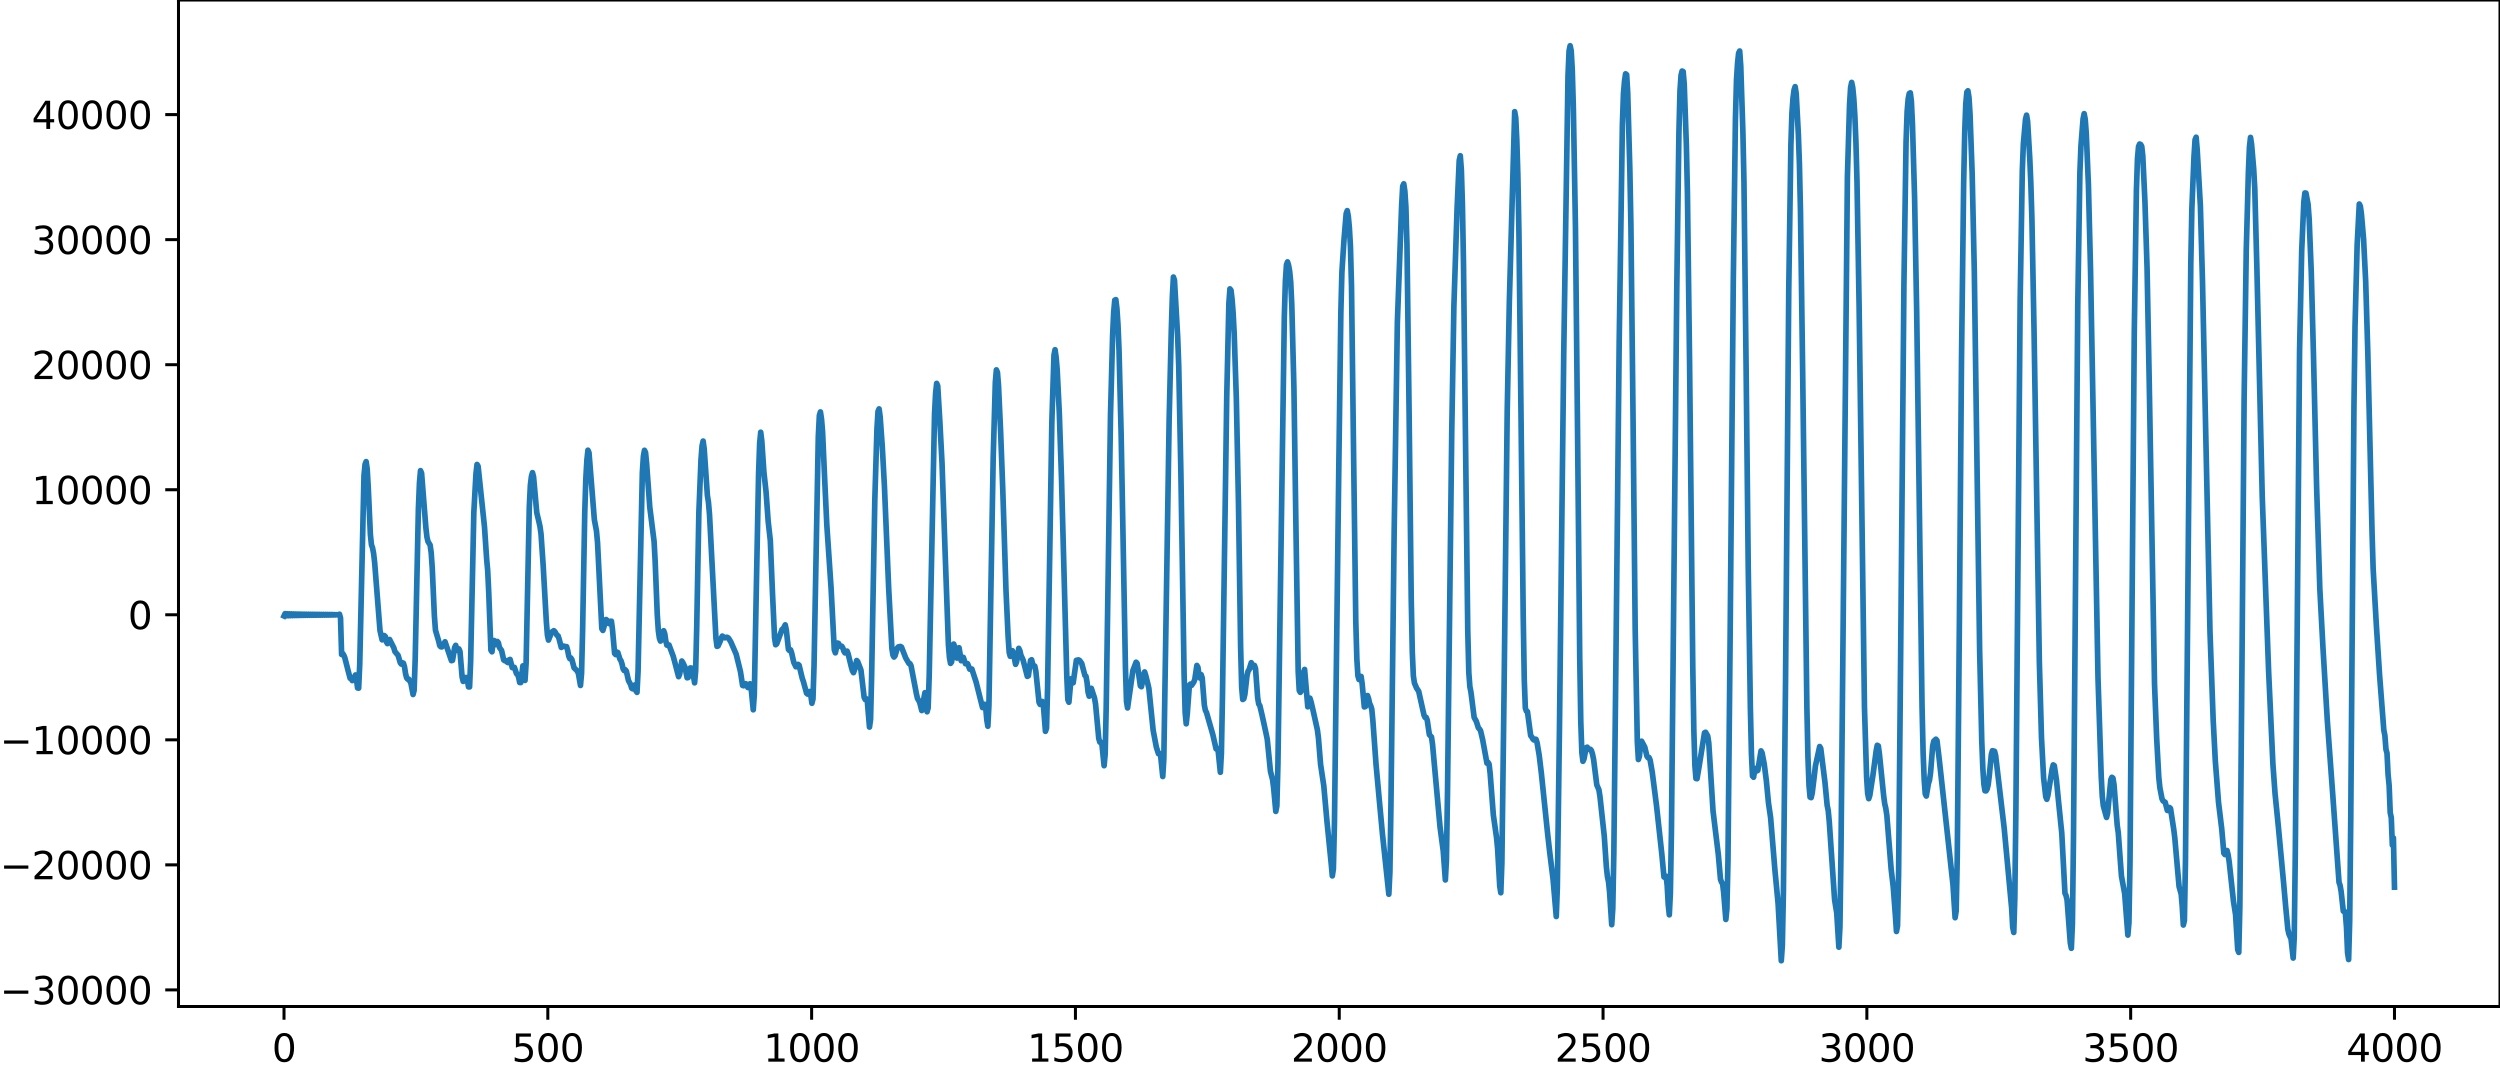 <?xml version="1.0" encoding="utf-8" standalone="no"?>
<!DOCTYPE svg PUBLIC "-//W3C//DTD SVG 1.1//EN"
  "http://www.w3.org/Graphics/SVG/1.1/DTD/svg11.dtd">
<svg xmlns:xlink="http://www.w3.org/1999/xlink" width="660.992pt" height="282.79pt" viewBox="0 0 660.992 282.79" xmlns="http://www.w3.org/2000/svg" version="1.1">
 <defs>
  <style type="text/css">*{stroke-linejoin: round; stroke-linecap: butt}</style>
 </defs>
 <g id="figure_1">
  <g id="patch_1">
   <path d="M -0 282.79 
L 660.992 282.79 
L 660.992 0 
L -0 0 
L -0 282.79 
z
" style="fill: none"/>
  </g>
  <g id="axes_1">
   <g id="patch_2">
    <path d="M 47.192 266.112 
L 660.992 266.112 
L 660.992 0 
L 47.192 0 
L 47.192 266.112 
z
" style="fill: none"/>
   </g>
   <g id="matplotlib.axis_1">
    <g id="xtick_1">
     <g id="line2d_1">
      <defs>
       <path id="m4939d87be7" d="M 0 0 
L 0 3.5 
" style="stroke: #000000; stroke-width: 0.8"/>
      </defs>
      <g>
       <use xlink:href="#m4939d87be7" x="75.092" y="266.112" style="stroke: #000000; stroke-width: 0.8"/>
      </g>
     </g>
     <g id="text_1">
      <!-- 0 -->
      <g transform="translate(71.911 280.71) scale(0.1 -0.1)">
       <defs>
        <path id="DejaVuSans-30" d="M 2034 4250 
Q 1547 4250 1301 3770 
Q 1056 3291 1056 2328 
Q 1056 1369 1301 889 
Q 1547 409 2034 409 
Q 2525 409 2770 889 
Q 3016 1369 3016 2328 
Q 3016 3291 2770 3770 
Q 2525 4250 2034 4250 
z
M 2034 4750 
Q 2819 4750 3233 4129 
Q 3647 3509 3647 2328 
Q 3647 1150 3233 529 
Q 2819 -91 2034 -91 
Q 1250 -91 836 529 
Q 422 1150 422 2328 
Q 422 3509 836 4129 
Q 1250 4750 2034 4750 
z
" transform="scale(0.016)"/>
       </defs>
       <use xlink:href="#DejaVuSans-30"/>
      </g>
     </g>
    </g>
    <g id="xtick_2">
     <g id="line2d_2">
      <g>
       <use xlink:href="#m4939d87be7" x="144.842" y="266.112" style="stroke: #000000; stroke-width: 0.8"/>
      </g>
     </g>
     <g id="text_2">
      <!-- 500 -->
      <g transform="translate(135.298 280.71) scale(0.1 -0.1)">
       <defs>
        <path id="DejaVuSans-35" d="M 691 4666 
L 3169 4666 
L 3169 4134 
L 1269 4134 
L 1269 2991 
Q 1406 3038 1543 3061 
Q 1681 3084 1819 3084 
Q 2600 3084 3056 2656 
Q 3513 2228 3513 1497 
Q 3513 744 3044 326 
Q 2575 -91 1722 -91 
Q 1428 -91 1123 -41 
Q 819 9 494 109 
L 494 744 
Q 775 591 1075 516 
Q 1375 441 1709 441 
Q 2250 441 2565 725 
Q 2881 1009 2881 1497 
Q 2881 1984 2565 2268 
Q 2250 2553 1709 2553 
Q 1456 2553 1204 2497 
Q 953 2441 691 2322 
L 691 4666 
z
" transform="scale(0.016)"/>
       </defs>
       <use xlink:href="#DejaVuSans-35"/>
       <use xlink:href="#DejaVuSans-30" x="63.623"/>
       <use xlink:href="#DejaVuSans-30" x="127.246"/>
      </g>
     </g>
    </g>
    <g id="xtick_3">
     <g id="line2d_3">
      <g>
       <use xlink:href="#m4939d87be7" x="214.592" y="266.112" style="stroke: #000000; stroke-width: 0.8"/>
      </g>
     </g>
     <g id="text_3">
      <!-- 1000 -->
      <g transform="translate(201.867 280.71) scale(0.1 -0.1)">
       <defs>
        <path id="DejaVuSans-31" d="M 794 531 
L 1825 531 
L 1825 4091 
L 703 3866 
L 703 4441 
L 1819 4666 
L 2450 4666 
L 2450 531 
L 3481 531 
L 3481 0 
L 794 0 
L 794 531 
z
" transform="scale(0.016)"/>
       </defs>
       <use xlink:href="#DejaVuSans-31"/>
       <use xlink:href="#DejaVuSans-30" x="63.623"/>
       <use xlink:href="#DejaVuSans-30" x="127.246"/>
       <use xlink:href="#DejaVuSans-30" x="190.869"/>
      </g>
     </g>
    </g>
    <g id="xtick_4">
     <g id="line2d_4">
      <g>
       <use xlink:href="#m4939d87be7" x="284.342" y="266.112" style="stroke: #000000; stroke-width: 0.8"/>
      </g>
     </g>
     <g id="text_4">
      <!-- 1500 -->
      <g transform="translate(271.617 280.71) scale(0.1 -0.1)">
       <use xlink:href="#DejaVuSans-31"/>
       <use xlink:href="#DejaVuSans-35" x="63.623"/>
       <use xlink:href="#DejaVuSans-30" x="127.246"/>
       <use xlink:href="#DejaVuSans-30" x="190.869"/>
      </g>
     </g>
    </g>
    <g id="xtick_5">
     <g id="line2d_5">
      <g>
       <use xlink:href="#m4939d87be7" x="354.092" y="266.112" style="stroke: #000000; stroke-width: 0.8"/>
      </g>
     </g>
     <g id="text_5">
      <!-- 2000 -->
      <g transform="translate(341.367 280.71) scale(0.1 -0.1)">
       <defs>
        <path id="DejaVuSans-32" d="M 1228 531 
L 3431 531 
L 3431 0 
L 469 0 
L 469 531 
Q 828 903 1448 1529 
Q 2069 2156 2228 2338 
Q 2531 2678 2651 2914 
Q 2772 3150 2772 3378 
Q 2772 3750 2511 3984 
Q 2250 4219 1831 4219 
Q 1534 4219 1204 4116 
Q 875 4013 500 3803 
L 500 4441 
Q 881 4594 1212 4672 
Q 1544 4750 1819 4750 
Q 2544 4750 2975 4387 
Q 3406 4025 3406 3419 
Q 3406 3131 3298 2873 
Q 3191 2616 2906 2266 
Q 2828 2175 2409 1742 
Q 1991 1309 1228 531 
z
" transform="scale(0.016)"/>
       </defs>
       <use xlink:href="#DejaVuSans-32"/>
       <use xlink:href="#DejaVuSans-30" x="63.623"/>
       <use xlink:href="#DejaVuSans-30" x="127.246"/>
       <use xlink:href="#DejaVuSans-30" x="190.869"/>
      </g>
     </g>
    </g>
    <g id="xtick_6">
     <g id="line2d_6">
      <g>
       <use xlink:href="#m4939d87be7" x="423.842" y="266.112" style="stroke: #000000; stroke-width: 0.8"/>
      </g>
     </g>
     <g id="text_6">
      <!-- 2500 -->
      <g transform="translate(411.117 280.71) scale(0.1 -0.1)">
       <use xlink:href="#DejaVuSans-32"/>
       <use xlink:href="#DejaVuSans-35" x="63.623"/>
       <use xlink:href="#DejaVuSans-30" x="127.246"/>
       <use xlink:href="#DejaVuSans-30" x="190.869"/>
      </g>
     </g>
    </g>
    <g id="xtick_7">
     <g id="line2d_7">
      <g>
       <use xlink:href="#m4939d87be7" x="493.592" y="266.112" style="stroke: #000000; stroke-width: 0.8"/>
      </g>
     </g>
     <g id="text_7">
      <!-- 3000 -->
      <g transform="translate(480.867 280.71) scale(0.1 -0.1)">
       <defs>
        <path id="DejaVuSans-33" d="M 2597 2516 
Q 3050 2419 3304 2112 
Q 3559 1806 3559 1356 
Q 3559 666 3084 287 
Q 2609 -91 1734 -91 
Q 1441 -91 1130 -33 
Q 819 25 488 141 
L 488 750 
Q 750 597 1062 519 
Q 1375 441 1716 441 
Q 2309 441 2620 675 
Q 2931 909 2931 1356 
Q 2931 1769 2642 2001 
Q 2353 2234 1838 2234 
L 1294 2234 
L 1294 2753 
L 1863 2753 
Q 2328 2753 2575 2939 
Q 2822 3125 2822 3475 
Q 2822 3834 2567 4026 
Q 2313 4219 1838 4219 
Q 1578 4219 1281 4162 
Q 984 4106 628 3988 
L 628 4550 
Q 988 4650 1302 4700 
Q 1616 4750 1894 4750 
Q 2613 4750 3031 4423 
Q 3450 4097 3450 3541 
Q 3450 3153 3228 2886 
Q 3006 2619 2597 2516 
z
" transform="scale(0.016)"/>
       </defs>
       <use xlink:href="#DejaVuSans-33"/>
       <use xlink:href="#DejaVuSans-30" x="63.623"/>
       <use xlink:href="#DejaVuSans-30" x="127.246"/>
       <use xlink:href="#DejaVuSans-30" x="190.869"/>
      </g>
     </g>
    </g>
    <g id="xtick_8">
     <g id="line2d_8">
      <g>
       <use xlink:href="#m4939d87be7" x="563.342" y="266.112" style="stroke: #000000; stroke-width: 0.8"/>
      </g>
     </g>
     <g id="text_8">
      <!-- 3500 -->
      <g transform="translate(550.617 280.71) scale(0.1 -0.1)">
       <use xlink:href="#DejaVuSans-33"/>
       <use xlink:href="#DejaVuSans-35" x="63.623"/>
       <use xlink:href="#DejaVuSans-30" x="127.246"/>
       <use xlink:href="#DejaVuSans-30" x="190.869"/>
      </g>
     </g>
    </g>
    <g id="xtick_9">
     <g id="line2d_9">
      <g>
       <use xlink:href="#m4939d87be7" x="633.092" y="266.112" style="stroke: #000000; stroke-width: 0.8"/>
      </g>
     </g>
     <g id="text_9">
      <!-- 4000 -->
      <g transform="translate(620.367 280.71) scale(0.1 -0.1)">
       <defs>
        <path id="DejaVuSans-34" d="M 2419 4116 
L 825 1625 
L 2419 1625 
L 2419 4116 
z
M 2253 4666 
L 3047 4666 
L 3047 1625 
L 3713 1625 
L 3713 1100 
L 3047 1100 
L 3047 0 
L 2419 0 
L 2419 1100 
L 313 1100 
L 313 1709 
L 2253 4666 
z
" transform="scale(0.016)"/>
       </defs>
       <use xlink:href="#DejaVuSans-34"/>
       <use xlink:href="#DejaVuSans-30" x="63.623"/>
       <use xlink:href="#DejaVuSans-30" x="127.246"/>
       <use xlink:href="#DejaVuSans-30" x="190.869"/>
      </g>
     </g>
    </g>
   </g>
   <g id="matplotlib.axis_2">
    <g id="ytick_1">
     <g id="line2d_10">
      <defs>
       <path id="m3b7e2acfc8" d="M 0 0 
L -3.5 0 
" style="stroke: #000000; stroke-width: 0.8"/>
      </defs>
      <g>
       <use xlink:href="#m3b7e2acfc8" x="47.192" y="261.729" style="stroke: #000000; stroke-width: 0.8"/>
      </g>
     </g>
     <g id="text_10">
      <!-- −30000 -->
      <g transform="translate(0 265.529) scale(0.1 -0.1)">
       <defs>
        <path id="DejaVuSans-2212" d="M 678 2272 
L 4684 2272 
L 4684 1741 
L 678 1741 
L 678 2272 
z
" transform="scale(0.016)"/>
       </defs>
       <use xlink:href="#DejaVuSans-2212"/>
       <use xlink:href="#DejaVuSans-33" x="83.789"/>
       <use xlink:href="#DejaVuSans-30" x="147.412"/>
       <use xlink:href="#DejaVuSans-30" x="211.035"/>
       <use xlink:href="#DejaVuSans-30" x="274.658"/>
       <use xlink:href="#DejaVuSans-30" x="338.281"/>
      </g>
     </g>
    </g>
    <g id="ytick_2">
     <g id="line2d_11">
      <g>
       <use xlink:href="#m3b7e2acfc8" x="47.192" y="228.668" style="stroke: #000000; stroke-width: 0.8"/>
      </g>
     </g>
     <g id="text_11">
      <!-- −20000 -->
      <g transform="translate(0 232.467) scale(0.1 -0.1)">
       <use xlink:href="#DejaVuSans-2212"/>
       <use xlink:href="#DejaVuSans-32" x="83.789"/>
       <use xlink:href="#DejaVuSans-30" x="147.412"/>
       <use xlink:href="#DejaVuSans-30" x="211.035"/>
       <use xlink:href="#DejaVuSans-30" x="274.658"/>
       <use xlink:href="#DejaVuSans-30" x="338.281"/>
      </g>
     </g>
    </g>
    <g id="ytick_3">
     <g id="line2d_12">
      <g>
       <use xlink:href="#m3b7e2acfc8" x="47.192" y="195.606" style="stroke: #000000; stroke-width: 0.8"/>
      </g>
     </g>
     <g id="text_12">
      <!-- −10000 -->
      <g transform="translate(0 199.406) scale(0.1 -0.1)">
       <use xlink:href="#DejaVuSans-2212"/>
       <use xlink:href="#DejaVuSans-31" x="83.789"/>
       <use xlink:href="#DejaVuSans-30" x="147.412"/>
       <use xlink:href="#DejaVuSans-30" x="211.035"/>
       <use xlink:href="#DejaVuSans-30" x="274.658"/>
       <use xlink:href="#DejaVuSans-30" x="338.281"/>
      </g>
     </g>
    </g>
    <g id="ytick_4">
     <g id="line2d_13">
      <g>
       <use xlink:href="#m3b7e2acfc8" x="47.192" y="162.545" style="stroke: #000000; stroke-width: 0.8"/>
      </g>
     </g>
     <g id="text_13">
      <!-- 0 -->
      <g transform="translate(33.83 166.344) scale(0.1 -0.1)">
       <use xlink:href="#DejaVuSans-30"/>
      </g>
     </g>
    </g>
    <g id="ytick_5">
     <g id="line2d_14">
      <g>
       <use xlink:href="#m3b7e2acfc8" x="47.192" y="129.484" style="stroke: #000000; stroke-width: 0.8"/>
      </g>
     </g>
     <g id="text_14">
      <!-- 10000 -->
      <g transform="translate(8.38 133.283) scale(0.1 -0.1)">
       <use xlink:href="#DejaVuSans-31"/>
       <use xlink:href="#DejaVuSans-30" x="63.623"/>
       <use xlink:href="#DejaVuSans-30" x="127.246"/>
       <use xlink:href="#DejaVuSans-30" x="190.869"/>
       <use xlink:href="#DejaVuSans-30" x="254.492"/>
      </g>
     </g>
    </g>
    <g id="ytick_6">
     <g id="line2d_15">
      <g>
       <use xlink:href="#m3b7e2acfc8" x="47.192" y="96.422" style="stroke: #000000; stroke-width: 0.8"/>
      </g>
     </g>
     <g id="text_15">
      <!-- 20000 -->
      <g transform="translate(8.38 100.221) scale(0.1 -0.1)">
       <use xlink:href="#DejaVuSans-32"/>
       <use xlink:href="#DejaVuSans-30" x="63.623"/>
       <use xlink:href="#DejaVuSans-30" x="127.246"/>
       <use xlink:href="#DejaVuSans-30" x="190.869"/>
       <use xlink:href="#DejaVuSans-30" x="254.492"/>
      </g>
     </g>
    </g>
    <g id="ytick_7">
     <g id="line2d_16">
      <g>
       <use xlink:href="#m3b7e2acfc8" x="47.192" y="63.361" style="stroke: #000000; stroke-width: 0.8"/>
      </g>
     </g>
     <g id="text_16">
      <!-- 30000 -->
      <g transform="translate(8.38 67.16) scale(0.1 -0.1)">
       <use xlink:href="#DejaVuSans-33"/>
       <use xlink:href="#DejaVuSans-30" x="63.623"/>
       <use xlink:href="#DejaVuSans-30" x="127.246"/>
       <use xlink:href="#DejaVuSans-30" x="190.869"/>
       <use xlink:href="#DejaVuSans-30" x="254.492"/>
      </g>
     </g>
    </g>
    <g id="ytick_8">
     <g id="line2d_17">
      <g>
       <use xlink:href="#m3b7e2acfc8" x="47.192" y="30.299" style="stroke: #000000; stroke-width: 0.8"/>
      </g>
     </g>
     <g id="text_17">
      <!-- 40000 -->
      <g transform="translate(8.38 34.098) scale(0.1 -0.1)">
       <use xlink:href="#DejaVuSans-34"/>
       <use xlink:href="#DejaVuSans-30" x="63.623"/>
       <use xlink:href="#DejaVuSans-30" x="127.246"/>
       <use xlink:href="#DejaVuSans-30" x="190.869"/>
       <use xlink:href="#DejaVuSans-30" x="254.492"/>
      </g>
     </g>
    </g>
   </g>
   <g id="line2d_18">
    <path d="M 75.092 162.859 
L 75.374 162.246 
L 75.656 162.83 
L 75.938 162.273 
L 76.22 162.806 
L 76.502 162.295 
L 76.784 162.785 
L 77.066 162.315 
L 77.348 162.767 
L 77.63 162.331 
L 77.912 162.751 
L 78.194 162.346 
L 78.476 162.738 
L 78.758 162.359 
L 79.04 162.726 
L 79.322 162.37 
L 79.604 162.715 
L 79.886 162.38 
L 80.167 162.705 
L 80.449 162.389 
L 80.731 162.696 
L 81.013 162.398 
L 81.295 162.688 
L 81.577 162.406 
L 81.859 162.681 
L 82.141 162.413 
L 82.423 162.674 
L 82.705 162.419 
L 82.987 162.668 
L 83.269 162.425 
L 83.551 162.662 
L 83.833 162.431 
L 84.115 162.656 
L 84.397 162.437 
L 84.679 162.65 
L 84.961 162.443 
L 85.243 162.645 
L 85.525 162.448 
L 85.807 162.639 
L 86.089 162.454 
L 86.371 162.633 
L 86.653 162.46 
L 86.935 162.627 
L 87.216 162.467 
L 87.498 162.619 
L 87.78 162.475 
L 88.062 162.609 
L 88.344 162.488 
L 88.626 162.593 
L 88.908 162.51 
L 89.472 162.577 
L 89.754 162.393 
L 90.036 163.413 
L 90.318 173.042 
L 90.6 172.774 
L 90.882 173.211 
L 91.164 173.883 
L 92.01 177.215 
L 92.574 179.336 
L 92.856 179.432 
L 93.138 179.949 
L 93.42 179.726 
L 93.984 178.452 
L 94.266 179.836 
L 94.547 181.896 
L 94.829 181.945 
L 95.111 175.665 
L 96.239 125.694 
L 96.521 122.775 
L 96.803 122.052 
L 97.085 124.031 
L 97.367 128.969 
L 97.931 141.393 
L 98.213 144.06 
L 98.495 144.832 
L 98.777 146.321 
L 99.059 148.78 
L 100.469 166.721 
L 101.033 169.167 
L 101.596 168.038 
L 101.878 168.299 
L 102.16 169.718 
L 102.442 170.174 
L 103.006 169.075 
L 104.134 171.31 
L 104.416 172.28 
L 104.98 172.938 
L 105.262 173.279 
L 105.826 175.223 
L 106.108 175.589 
L 106.39 175.224 
L 106.672 175.36 
L 106.954 176.346 
L 107.236 178.158 
L 107.518 179.24 
L 107.8 179.577 
L 108.082 179.568 
L 108.645 180.642 
L 109.209 183.624 
L 109.491 182.522 
L 109.773 174.341 
L 110.619 134.565 
L 110.901 127.659 
L 111.183 124.435 
L 111.465 125.096 
L 112.593 139.451 
L 112.875 141.963 
L 113.157 143.184 
L 113.721 144.099 
L 114.003 146.099 
L 114.285 150.167 
L 114.849 162.861 
L 115.131 166.609 
L 115.976 169.481 
L 116.258 170.707 
L 116.54 171.007 
L 116.822 171.04 
L 117.668 169.691 
L 119.36 174.681 
L 119.642 174.598 
L 120.206 171.191 
L 120.488 170.628 
L 120.77 171.608 
L 121.052 172.012 
L 121.334 171.562 
L 121.616 172.234 
L 122.18 178.977 
L 122.462 180.158 
L 123.025 179.129 
L 123.307 179.134 
L 123.589 179.954 
L 123.871 181.61 
L 124.153 181.62 
L 124.435 174.875 
L 125.281 135.453 
L 125.845 125.216 
L 126.127 122.801 
L 126.409 123.27 
L 128.101 139.356 
L 128.665 147.791 
L 128.947 150.914 
L 129.229 156.851 
L 129.793 171.894 
L 130.075 172.333 
L 130.356 169.986 
L 130.638 169.351 
L 130.92 170.453 
L 131.202 170.378 
L 131.484 169.597 
L 131.766 169.929 
L 132.048 171.185 
L 132.612 171.974 
L 133.176 174.489 
L 133.458 174.69 
L 133.74 174.649 
L 134.022 175.014 
L 134.304 175.182 
L 134.586 174.479 
L 134.868 174.353 
L 135.432 176.511 
L 135.996 176.446 
L 136.56 178.106 
L 136.842 178.316 
L 137.124 179.079 
L 137.405 180.459 
L 137.687 180.471 
L 138.251 176.051 
L 138.815 179.9 
L 139.097 175.401 
L 139.943 134.067 
L 140.225 128.296 
L 140.507 125.956 
L 140.789 124.967 
L 141.071 126.052 
L 141.917 135.54 
L 142.481 137.905 
L 142.763 139.159 
L 143.045 141.182 
L 143.609 149.465 
L 144.454 164.425 
L 144.736 167.93 
L 145.018 169.24 
L 145.864 167.134 
L 146.428 166.754 
L 146.71 167.022 
L 147.274 167.978 
L 147.556 168.111 
L 147.838 168.975 
L 148.402 171.175 
L 148.966 170.82 
L 149.53 170.96 
L 149.812 170.977 
L 150.094 171.987 
L 150.376 173.456 
L 150.658 174.151 
L 150.94 173.966 
L 151.222 174.438 
L 151.785 176.58 
L 152.349 177.12 
L 152.631 177.442 
L 152.913 178.007 
L 153.477 181.237 
L 153.759 178.059 
L 154.041 166.607 
L 154.605 135.599 
L 154.887 126.638 
L 155.169 121.645 
L 155.451 119.032 
L 155.733 119.702 
L 157.143 137.388 
L 157.707 140.401 
L 157.989 143.492 
L 159.116 166.232 
L 159.398 166.682 
L 160.244 163.797 
L 160.526 164.025 
L 160.808 164.789 
L 161.09 164.896 
L 161.372 164.268 
L 161.654 164.246 
L 161.936 166.442 
L 162.5 172.764 
L 162.782 173.076 
L 163.064 172.392 
L 163.346 172.513 
L 163.91 174.287 
L 164.192 174.713 
L 164.474 175.613 
L 164.756 176.886 
L 165.038 177.305 
L 165.32 177.08 
L 165.602 177.442 
L 166.165 179.938 
L 166.729 180.981 
L 167.011 181.954 
L 167.293 182.132 
L 167.575 181.298 
L 167.857 181.09 
L 168.139 182.655 
L 168.421 183.061 
L 168.703 177.5 
L 169.831 124.995 
L 170.113 120.646 
L 170.395 119.058 
L 170.677 119.629 
L 170.959 122.543 
L 171.805 134.158 
L 172.933 143.122 
L 173.214 148.253 
L 173.778 162.473 
L 174.06 166.748 
L 174.342 168.737 
L 174.624 169.499 
L 174.906 169.187 
L 175.47 166.763 
L 175.752 167.528 
L 176.034 169.436 
L 176.316 170.576 
L 176.88 170.524 
L 178.008 173.547 
L 179.418 178.911 
L 179.7 178.255 
L 180.263 174.771 
L 180.545 175.19 
L 181.109 176.405 
L 181.673 179.207 
L 181.955 179.14 
L 182.519 176.597 
L 182.801 176.626 
L 183.083 177.168 
L 183.647 180.54 
L 183.929 177.382 
L 184.211 165.753 
L 184.775 135.551 
L 185.339 121.526 
L 185.621 117.881 
L 185.903 116.618 
L 186.185 118.649 
L 187.031 131.017 
L 187.313 132.793 
L 187.594 136.06 
L 189.286 168.709 
L 189.568 170.894 
L 189.85 170.79 
L 190.414 169.559 
L 190.696 168.676 
L 190.978 168.179 
L 191.542 168.618 
L 191.824 168.615 
L 192.106 168.48 
L 192.388 168.546 
L 192.67 168.805 
L 193.234 169.733 
L 194.643 172.971 
L 195.771 177.564 
L 196.335 181.231 
L 196.617 181.316 
L 196.899 180.809 
L 197.181 180.765 
L 197.745 181.783 
L 198.027 181.398 
L 198.309 180.79 
L 198.591 181.876 
L 199.155 187.667 
L 199.437 183.679 
L 200.001 154.069 
L 200.565 125.323 
L 200.847 117.235 
L 201.129 114.279 
L 201.411 116.549 
L 201.974 124.833 
L 202.538 130.004 
L 203.102 137.845 
L 203.666 142.871 
L 204.23 156.506 
L 204.794 168.694 
L 205.076 170.467 
L 205.358 170.245 
L 206.768 166.421 
L 207.05 166.307 
L 207.614 165.208 
L 207.896 166.57 
L 208.46 171.705 
L 208.742 172.007 
L 209.023 171.811 
L 209.305 172.613 
L 209.869 175.12 
L 210.433 176.296 
L 210.715 176.106 
L 210.997 175.65 
L 211.279 175.883 
L 212.125 179.396 
L 212.407 180.178 
L 213.253 183.283 
L 213.535 183.523 
L 214.099 182.822 
L 214.381 183.909 
L 214.663 185.945 
L 214.945 184.825 
L 215.227 176.063 
L 216.354 115.464 
L 216.636 109.852 
L 216.918 108.91 
L 217.2 110.745 
L 217.482 114.112 
L 218.046 126.784 
L 218.61 138.847 
L 219.738 155.522 
L 220.584 171.822 
L 220.866 172.607 
L 221.43 170.019 
L 221.712 170.117 
L 221.994 170.713 
L 222.276 170.92 
L 222.558 170.862 
L 222.84 171.316 
L 223.121 172.189 
L 223.403 172.625 
L 223.685 172.302 
L 223.967 172.15 
L 224.249 172.892 
L 225.095 176.354 
L 225.377 177.35 
L 225.659 177.851 
L 225.941 177.097 
L 226.505 174.643 
L 226.787 174.95 
L 227.633 177.167 
L 228.479 184.397 
L 228.761 184.95 
L 229.043 184.746 
L 229.325 185.49 
L 229.889 192.238 
L 230.171 190.241 
L 230.452 178.9 
L 231.298 132.147 
L 231.862 113.401 
L 232.144 108.761 
L 232.426 108.108 
L 232.708 110.187 
L 233.272 118.073 
L 233.836 128.471 
L 234.964 155.536 
L 235.81 171.434 
L 236.092 173.222 
L 236.374 173.721 
L 236.656 173.377 
L 237.22 171.39 
L 237.501 171.038 
L 238.065 170.915 
L 238.347 171.08 
L 239.475 173.971 
L 240.321 175.412 
L 240.603 175.481 
L 240.885 176.054 
L 242.295 183.44 
L 242.577 184.654 
L 243.141 185.621 
L 243.705 187.866 
L 243.987 187.156 
L 244.269 184.62 
L 244.55 183.142 
L 244.832 185.07 
L 245.114 188.192 
L 245.396 187.172 
L 245.678 178.71 
L 247.088 109.416 
L 247.37 103.984 
L 247.652 101.365 
L 247.934 102.028 
L 248.498 111.517 
L 249.062 122.29 
L 249.908 146.639 
L 250.754 170.409 
L 251.036 173.888 
L 251.318 175.399 
L 251.6 175.026 
L 252.163 170.286 
L 252.445 171.115 
L 252.727 173.666 
L 253.009 174 
L 253.291 171.982 
L 253.573 171.258 
L 254.137 174.693 
L 254.419 174.359 
L 254.701 173.805 
L 255.265 175.485 
L 255.829 175.484 
L 256.393 176.929 
L 256.957 176.881 
L 258.085 180.357 
L 259.776 187.079 
L 260.058 186.883 
L 260.34 186.209 
L 260.622 187.16 
L 260.904 190.321 
L 261.186 192.012 
L 261.468 186.521 
L 262.032 153.557 
L 262.596 121.159 
L 263.16 101.124 
L 263.442 97.792 
L 263.724 98.47 
L 264.006 101.971 
L 264.57 114.364 
L 265.134 129.567 
L 265.98 156.102 
L 266.543 168.352 
L 266.825 172.479 
L 267.107 173.529 
L 267.671 172.04 
L 267.953 172.807 
L 268.517 175.646 
L 268.799 174.93 
L 269.363 171.419 
L 269.645 172.016 
L 269.927 173.233 
L 270.491 174.476 
L 271.619 178.833 
L 271.901 178.672 
L 272.465 174.627 
L 272.747 174.432 
L 273.029 175.522 
L 273.31 176.032 
L 273.592 176.112 
L 273.874 177.475 
L 274.72 185.7 
L 275.002 186.247 
L 275.566 185.453 
L 275.848 186.271 
L 276.412 193.36 
L 276.694 192.506 
L 276.976 181.809 
L 278.104 111.577 
L 278.668 93.887 
L 278.95 92.463 
L 279.232 94.425 
L 279.514 97.697 
L 280.078 109.211 
L 280.641 125.944 
L 282.051 178.701 
L 282.333 184.993 
L 282.615 185.668 
L 283.179 179.462 
L 283.743 180.531 
L 284.589 174.584 
L 285.153 174.474 
L 285.435 174.61 
L 285.999 175.398 
L 286.845 178.594 
L 287.127 178.799 
L 287.409 180.381 
L 287.69 183.044 
L 287.972 184.07 
L 288.536 181.985 
L 289.382 184.553 
L 289.664 186.19 
L 290.51 195.26 
L 290.792 196.22 
L 291.074 196.246 
L 291.356 196.895 
L 291.92 202.45 
L 292.202 199.44 
L 292.484 186.63 
L 293.612 109.758 
L 294.176 88.508 
L 294.458 82.475 
L 294.739 79.367 
L 295.021 79.224 
L 295.303 81.525 
L 295.585 85.772 
L 295.867 92.594 
L 296.431 115.038 
L 297.277 160.908 
L 297.559 176.414 
L 297.841 185.473 
L 298.123 187.173 
L 299.533 177.275 
L 300.379 175.086 
L 300.661 175.425 
L 301.507 181.344 
L 301.788 181.566 
L 302.07 180.257 
L 302.352 178.411 
L 302.634 177.658 
L 302.916 178.55 
L 303.48 180.8 
L 303.762 182.023 
L 304.89 193.104 
L 305.736 197.551 
L 306.3 199.286 
L 306.582 199.233 
L 306.864 199.772 
L 307.428 205.308 
L 307.71 200.658 
L 308.274 165.07 
L 309.119 110.854 
L 309.683 87.487 
L 309.965 78.484 
L 310.247 73.249 
L 310.529 74.111 
L 311.375 89.081 
L 311.657 96.895 
L 312.221 124.965 
L 313.067 178.075 
L 313.349 188.364 
L 313.631 191.374 
L 313.913 188.697 
L 314.477 181.14 
L 314.759 180.858 
L 315.041 181.208 
L 315.605 180.372 
L 315.887 179.687 
L 316.45 175.94 
L 316.732 176.436 
L 317.014 178.604 
L 317.296 179.281 
L 317.578 178.374 
L 317.86 179.25 
L 318.424 186.432 
L 318.706 187.845 
L 318.988 188.368 
L 320.68 194.279 
L 321.526 197.998 
L 321.808 197.87 
L 322.09 198.67 
L 322.654 204.189 
L 322.936 199.158 
L 323.218 184.046 
L 324.345 104.891 
L 324.909 80.215 
L 325.191 76.378 
L 325.473 76.749 
L 325.755 79.141 
L 326.037 82.769 
L 326.319 88.224 
L 326.883 105.39 
L 327.447 133.071 
L 328.011 170.896 
L 328.293 181.734 
L 328.575 184.946 
L 328.857 184.75 
L 329.139 183.593 
L 329.703 178.619 
L 329.985 177.442 
L 330.267 177.054 
L 330.83 175.209 
L 331.394 176.4 
L 331.676 175.934 
L 331.958 176.774 
L 332.522 184.505 
L 332.804 186.166 
L 333.086 186.527 
L 333.65 188.916 
L 334.214 191.474 
L 334.778 194.1 
L 335.06 195.477 
L 335.906 203.955 
L 336.47 206.166 
L 336.752 208.392 
L 337.316 214.53 
L 337.597 213.061 
L 337.879 202.116 
L 339.571 83.647 
L 339.853 74.29 
L 340.135 70.012 
L 340.417 69.241 
L 340.699 70.165 
L 340.981 71.713 
L 341.263 74.606 
L 341.545 80.597 
L 342.109 102.599 
L 342.673 141.476 
L 343.237 177.519 
L 343.519 182.579 
L 343.801 183.052 
L 344.083 182.596 
L 344.365 180.765 
L 344.647 177.721 
L 344.928 176.996 
L 345.774 186.88 
L 346.338 184.588 
L 346.62 185.486 
L 347.184 187.894 
L 348.312 192.964 
L 348.594 195.166 
L 349.158 202.109 
L 350.004 207.757 
L 350.85 217.212 
L 351.977 228.449 
L 352.259 231.585 
L 352.541 229.757 
L 352.823 217.719 
L 353.951 125.321 
L 354.515 82.66 
L 354.797 71.899 
L 355.361 63.236 
L 355.925 56.471 
L 356.207 55.693 
L 356.489 57.2 
L 356.771 60.196 
L 357.053 65.17 
L 357.335 75.735 
L 357.899 121.224 
L 358.463 164.184 
L 358.745 174.203 
L 359.026 178.682 
L 359.308 179.672 
L 359.59 178.997 
L 359.872 178.844 
L 360.154 180.837 
L 360.718 186.908 
L 361 186.819 
L 361.282 184.973 
L 361.564 183.895 
L 361.846 184.722 
L 362.128 186.016 
L 362.41 186.592 
L 362.692 187.518 
L 362.974 190.432 
L 363.82 202.114 
L 364.666 211.373 
L 365.512 220.468 
L 367.203 236.431 
L 367.485 230.589 
L 367.767 212.395 
L 368.613 140.621 
L 369.459 85.162 
L 370.587 54.346 
L 370.869 49.221 
L 371.151 48.599 
L 371.433 50.507 
L 371.715 54.738 
L 371.997 64.7 
L 372.561 108.873 
L 373.125 158.267 
L 373.406 172.395 
L 373.688 178.73 
L 373.97 180.579 
L 374.534 181.916 
L 375.098 182.782 
L 376.508 189.113 
L 376.79 189.694 
L 377.072 189.674 
L 377.354 190.389 
L 377.918 194.244 
L 378.482 194.866 
L 378.764 196.876 
L 380.737 218.617 
L 381.583 224.983 
L 382.147 232.659 
L 382.429 227.381 
L 382.711 209.761 
L 383.839 113.974 
L 384.403 80.923 
L 385.249 55.074 
L 385.813 42.389 
L 386.095 41.179 
L 386.377 44.81 
L 386.659 54.048 
L 386.941 69.547 
L 387.505 118.763 
L 388.068 166.685 
L 388.35 177.86 
L 388.632 181.58 
L 388.914 182.998 
L 389.76 189.699 
L 390.324 190.705 
L 390.888 192.462 
L 391.17 192.746 
L 391.452 193.195 
L 392.016 195.603 
L 393.144 201.788 
L 393.426 201.563 
L 393.708 202.024 
L 393.99 204.492 
L 394.835 215.483 
L 395.681 221.47 
L 395.963 224.426 
L 396.527 234.313 
L 396.809 236.042 
L 397.091 228.124 
L 397.655 183.861 
L 398.501 108.798 
L 399.065 79.73 
L 400.475 29.524 
L 400.757 31.125 
L 401.039 37.029 
L 401.321 46.498 
L 401.603 61.702 
L 402.166 111.058 
L 402.73 162.699 
L 403.012 179.714 
L 403.294 187.22 
L 403.576 188.031 
L 403.858 188.157 
L 404.704 194.488 
L 404.986 194.818 
L 405.268 195.373 
L 405.55 195.639 
L 405.832 195.425 
L 406.114 195.471 
L 406.396 196.359 
L 406.96 199.703 
L 407.524 204.388 
L 409.215 220.687 
L 409.779 225.662 
L 410.625 232.444 
L 411.471 242.327 
L 411.753 234.73 
L 412.317 192.54 
L 413.445 93.65 
L 414.573 20.067 
L 414.855 13.45 
L 415.137 12.096 
L 415.419 13.402 
L 415.701 18.368 
L 415.983 28.159 
L 416.546 60.142 
L 417.11 115.198 
L 417.674 173.757 
L 417.956 190.859 
L 418.238 199.015 
L 418.52 201.284 
L 418.802 200.666 
L 419.366 197.697 
L 419.648 197.547 
L 419.93 198.037 
L 420.212 198.168 
L 420.494 198.111 
L 420.776 198.466 
L 421.058 199.414 
L 421.34 200.781 
L 422.186 207.515 
L 422.75 208.832 
L 423.032 210.641 
L 424.159 221.021 
L 424.723 229.27 
L 425.005 231.796 
L 425.287 233.138 
L 425.569 235.9 
L 426.133 244.487 
L 426.415 240.204 
L 426.697 225.334 
L 427.261 172.906 
L 428.107 90.466 
L 428.953 33.003 
L 429.235 24.767 
L 429.517 21.414 
L 429.799 19.521 
L 430.081 19.742 
L 430.363 24.539 
L 430.926 44.845 
L 431.208 59.594 
L 431.772 110.461 
L 432.336 166.216 
L 432.9 196.076 
L 433.182 200.81 
L 433.464 199.94 
L 433.746 197.124 
L 434.028 195.97 
L 434.874 197.531 
L 435.438 199.913 
L 435.72 200.324 
L 436.002 200.29 
L 436.284 200.935 
L 436.848 204.166 
L 437.975 212.99 
L 439.385 225.88 
L 439.949 231.873 
L 440.231 232.022 
L 440.513 231.654 
L 440.795 234.102 
L 441.077 239.206 
L 441.359 241.877 
L 441.641 236.145 
L 441.923 219.904 
L 442.487 162.459 
L 443.333 76.424 
L 443.897 35.269 
L 444.179 24.034 
L 444.461 19.904 
L 444.743 18.784 
L 445.024 18.928 
L 445.306 22.222 
L 445.87 38.405 
L 446.152 51.087 
L 446.716 95.63 
L 447.562 176.113 
L 447.844 193.058 
L 448.126 202.466 
L 448.408 205.837 
L 448.69 205.888 
L 449.254 202.555 
L 450.664 193.755 
L 450.946 193.606 
L 451.51 194.584 
L 451.792 196.419 
L 452.919 214.421 
L 454.329 226.031 
L 454.893 232.496 
L 455.175 233.255 
L 455.457 233.654 
L 455.739 236.096 
L 456.303 243.104 
L 456.585 240.285 
L 456.867 227.785 
L 457.431 169.499 
L 458.277 74.253 
L 458.841 31.475 
L 459.123 21.139 
L 459.404 16.706 
L 459.686 14.047 
L 459.968 13.484 
L 460.25 17.461 
L 460.814 34.851 
L 461.096 47.998 
L 461.66 96.636 
L 462.224 149.831 
L 462.788 186.993 
L 463.07 199.251 
L 463.352 205.178 
L 463.634 205.5 
L 463.916 203.807 
L 464.198 203.17 
L 464.48 203.836 
L 464.762 203.681 
L 465.608 198.531 
L 465.89 199.061 
L 466.453 201.983 
L 467.017 206.425 
L 467.581 212.306 
L 468.145 216.189 
L 469.273 229.946 
L 470.119 238.856 
L 470.965 254.016 
L 471.247 249.958 
L 471.529 235.718 
L 472.093 179.815 
L 472.939 76.782 
L 473.502 38.366 
L 473.784 29.793 
L 474.066 25.933 
L 474.348 23.764 
L 474.63 22.911 
L 474.912 24.758 
L 475.476 35.399 
L 475.758 43.316 
L 476.04 55.882 
L 476.604 97.24 
L 477.732 187.064 
L 478.014 200.128 
L 478.296 207.661 
L 478.578 210.76 
L 478.86 210.893 
L 479.142 209.703 
L 479.706 205.047 
L 479.988 202.544 
L 481.115 197.379 
L 481.397 197.864 
L 482.525 206.951 
L 483.089 212.907 
L 483.371 214.278 
L 483.653 217.255 
L 484.781 233.795 
L 485.063 237.916 
L 485.627 241.382 
L 486.191 250.435 
L 486.473 245.081 
L 486.755 224.893 
L 488.446 46.789 
L 489.01 27.742 
L 489.292 23.151 
L 489.574 21.787 
L 489.856 23.141 
L 490.138 26.058 
L 490.42 30.646 
L 490.702 37.603 
L 490.984 48.018 
L 491.548 81.259 
L 492.958 186.998 
L 493.522 205.428 
L 493.804 209.794 
L 494.086 211.166 
L 494.368 210.316 
L 495.213 204.867 
L 496.059 198.463 
L 496.341 197.05 
L 496.623 197.225 
L 496.905 199.281 
L 498.033 210.41 
L 498.315 212.528 
L 498.597 213.722 
L 498.879 215.601 
L 500.007 229.723 
L 500.571 234.577 
L 501.135 242.087 
L 501.417 246.277 
L 501.699 244.79 
L 501.981 231.097 
L 502.544 170.944 
L 503.39 75.276 
L 503.954 37.641 
L 504.236 29.516 
L 504.518 26.125 
L 504.8 24.732 
L 505.082 24.55 
L 505.364 26.772 
L 505.646 32.794 
L 506.21 52.223 
L 506.774 82.984 
L 508.184 186.923 
L 508.466 198.986 
L 508.748 206.129 
L 509.03 209.917 
L 509.311 210.473 
L 509.875 207.129 
L 510.157 206.245 
L 510.439 204.238 
L 511.003 197.172 
L 511.285 195.955 
L 511.849 195.44 
L 512.131 195.795 
L 512.695 200.456 
L 516.361 233.951 
L 516.924 242.638 
L 517.206 240.852 
L 517.488 227.002 
L 518.052 164.65 
L 518.616 94.974 
L 519.18 48.68 
L 519.462 35.065 
L 519.744 27.48 
L 520.026 24.36 
L 520.308 24.005 
L 520.59 25.747 
L 520.872 30.231 
L 521.436 45.979 
L 522 71.673 
L 522.846 132.243 
L 523.41 171.975 
L 523.973 195.976 
L 524.255 203.147 
L 524.537 207.382 
L 524.819 209.081 
L 525.101 209.109 
L 525.383 208.636 
L 525.665 207.49 
L 525.947 205.188 
L 526.511 199.409 
L 526.793 198.482 
L 527.357 198.641 
L 527.639 199.754 
L 529.895 218.919 
L 531.868 240.096 
L 532.15 245.142 
L 532.432 246.536 
L 532.714 237.318 
L 532.996 214.133 
L 534.124 79.39 
L 534.688 45.312 
L 534.97 38.026 
L 535.534 31.562 
L 535.816 30.449 
L 536.098 32.108 
L 536.662 41.846 
L 536.944 48.443 
L 537.226 57.688 
L 537.79 87.193 
L 539.199 175.072 
L 539.763 195.048 
L 540.327 205.741 
L 540.891 210.668 
L 541.173 211.331 
L 541.455 210.306 
L 542.583 203.318 
L 542.865 202.232 
L 543.147 202.436 
L 543.711 206.201 
L 544.275 211.948 
L 544.839 217.49 
L 545.12 220.189 
L 545.966 236.156 
L 546.248 236.749 
L 546.53 237.953 
L 547.376 249.27 
L 547.658 250.726 
L 547.94 244.188 
L 548.222 221.723 
L 549.35 80.732 
L 549.914 45.673 
L 550.196 38.557 
L 550.76 31.415 
L 551.042 30.052 
L 551.324 31.539 
L 551.606 35.331 
L 552.169 48.818 
L 552.733 71.401 
L 554.707 179.33 
L 555.553 205.169 
L 555.835 210.548 
L 556.117 213.089 
L 556.963 216.128 
L 557.245 215.01 
L 558.091 206.162 
L 558.373 205.518 
L 558.655 205.732 
L 558.937 207.465 
L 559.782 218.186 
L 560.064 220.168 
L 560.628 227.91 
L 560.91 231.652 
L 561.756 236.268 
L 562.602 247.237 
L 562.884 243.943 
L 563.166 228 
L 563.73 157.453 
L 564.294 87.968 
L 564.858 50.359 
L 565.14 41.959 
L 565.422 38.75 
L 565.704 38.079 
L 565.986 38.198 
L 566.268 38.699 
L 566.549 41.261 
L 567.113 53.271 
L 567.677 70.843 
L 568.241 100.546 
L 569.651 180.93 
L 570.215 195.181 
L 570.779 205.538 
L 571.061 208.241 
L 571.625 211.186 
L 571.907 211.761 
L 572.471 212.119 
L 573.035 214.271 
L 573.317 214.313 
L 573.599 213.502 
L 573.88 213.767 
L 574.726 219.263 
L 575.008 221.539 
L 576.136 234.377 
L 576.7 236.395 
L 576.982 239.735 
L 577.264 244.576 
L 577.546 243.398 
L 577.828 227.877 
L 579.238 69.779 
L 579.52 55.211 
L 580.084 41.373 
L 580.366 36.946 
L 580.648 36.278 
L 580.929 39.523 
L 581.775 54.421 
L 582.339 74.73 
L 584.313 167.005 
L 585.159 190.399 
L 585.723 201.193 
L 586.569 212.153 
L 587.415 219.124 
L 587.978 225.593 
L 588.26 225.946 
L 588.542 225.178 
L 588.824 224.873 
L 589.106 226.008 
L 589.388 227.845 
L 590.516 238.236 
L 591.08 241.85 
L 591.644 251.091 
L 591.926 251.812 
L 592.208 239.701 
L 592.772 175.325 
L 593.336 105.549 
L 593.9 66.306 
L 594.464 45.629 
L 594.746 38.856 
L 595.028 36.327 
L 595.309 38.156 
L 595.873 44.738 
L 596.155 49.861 
L 596.719 71.156 
L 598.129 131.306 
L 599.821 177.634 
L 600.949 202.034 
L 601.513 209.792 
L 602.358 218.231 
L 603.768 233.339 
L 604.332 239.752 
L 604.896 245.668 
L 605.178 246.942 
L 605.742 248.233 
L 606.306 253.308 
L 606.588 247.844 
L 606.87 225.604 
L 607.998 92.696 
L 608.562 66.305 
L 609.126 53.391 
L 609.407 51.017 
L 609.689 51.056 
L 610.253 54.072 
L 610.535 57.901 
L 611.099 72.137 
L 611.663 93.477 
L 612.509 128.902 
L 613.355 155.746 
L 614.201 171.554 
L 615.329 190.421 
L 616.738 209.649 
L 618.43 233.293 
L 618.712 234.092 
L 618.994 235.74 
L 619.558 240.894 
L 619.84 240.902 
L 620.122 241.61 
L 620.404 245.193 
L 620.686 251.867 
L 620.968 253.695 
L 621.25 243.522 
L 621.532 216.563 
L 622.378 107.347 
L 622.66 86.306 
L 623.224 64.72 
L 623.787 53.945 
L 624.069 54.512 
L 624.351 56.565 
L 624.915 63.099 
L 625.479 74.416 
L 626.043 93.324 
L 627.171 141.065 
L 627.453 150.409 
L 628.299 165.276 
L 629.145 178.374 
L 630.273 193.047 
L 630.555 194.461 
L 630.837 198.103 
L 631.118 199.162 
L 631.4 204.802 
L 631.682 207.683 
L 631.964 214.871 
L 632.246 216.19 
L 632.528 223.462 
L 632.81 221.55 
L 633.092 234.561 
L 633.092 234.561 
" clip-path="url(#p8890087f77)" style="fill: none; stroke: #1f77b4; stroke-width: 1.5; stroke-linecap: square"/>
   </g>
   <g id="patch_3">
    <path d="M 47.192 266.112 
L 47.192 0 
" style="fill: none; stroke: #000000; stroke-width: 0.8; stroke-linejoin: miter; stroke-linecap: square"/>
   </g>
   <g id="patch_4">
    <path d="M 660.992 266.112 
L 660.992 0 
" style="fill: none; stroke: #000000; stroke-width: 0.8; stroke-linejoin: miter; stroke-linecap: square"/>
   </g>
   <g id="patch_5">
    <path d="M 47.192 266.112 
L 660.992 266.112 
" style="fill: none; stroke: #000000; stroke-width: 0.8; stroke-linejoin: miter; stroke-linecap: square"/>
   </g>
   <g id="patch_6">
    <path d="M 47.192 0 
L 660.992 0 
" style="fill: none; stroke: #000000; stroke-width: 0.8; stroke-linejoin: miter; stroke-linecap: square"/>
   </g>
  </g>
 </g>
 <defs>
  <clipPath id="p8890087f77">
   <rect x="47.192" y="0" width="613.8" height="266.112"/>
  </clipPath>
 </defs>
</svg>
